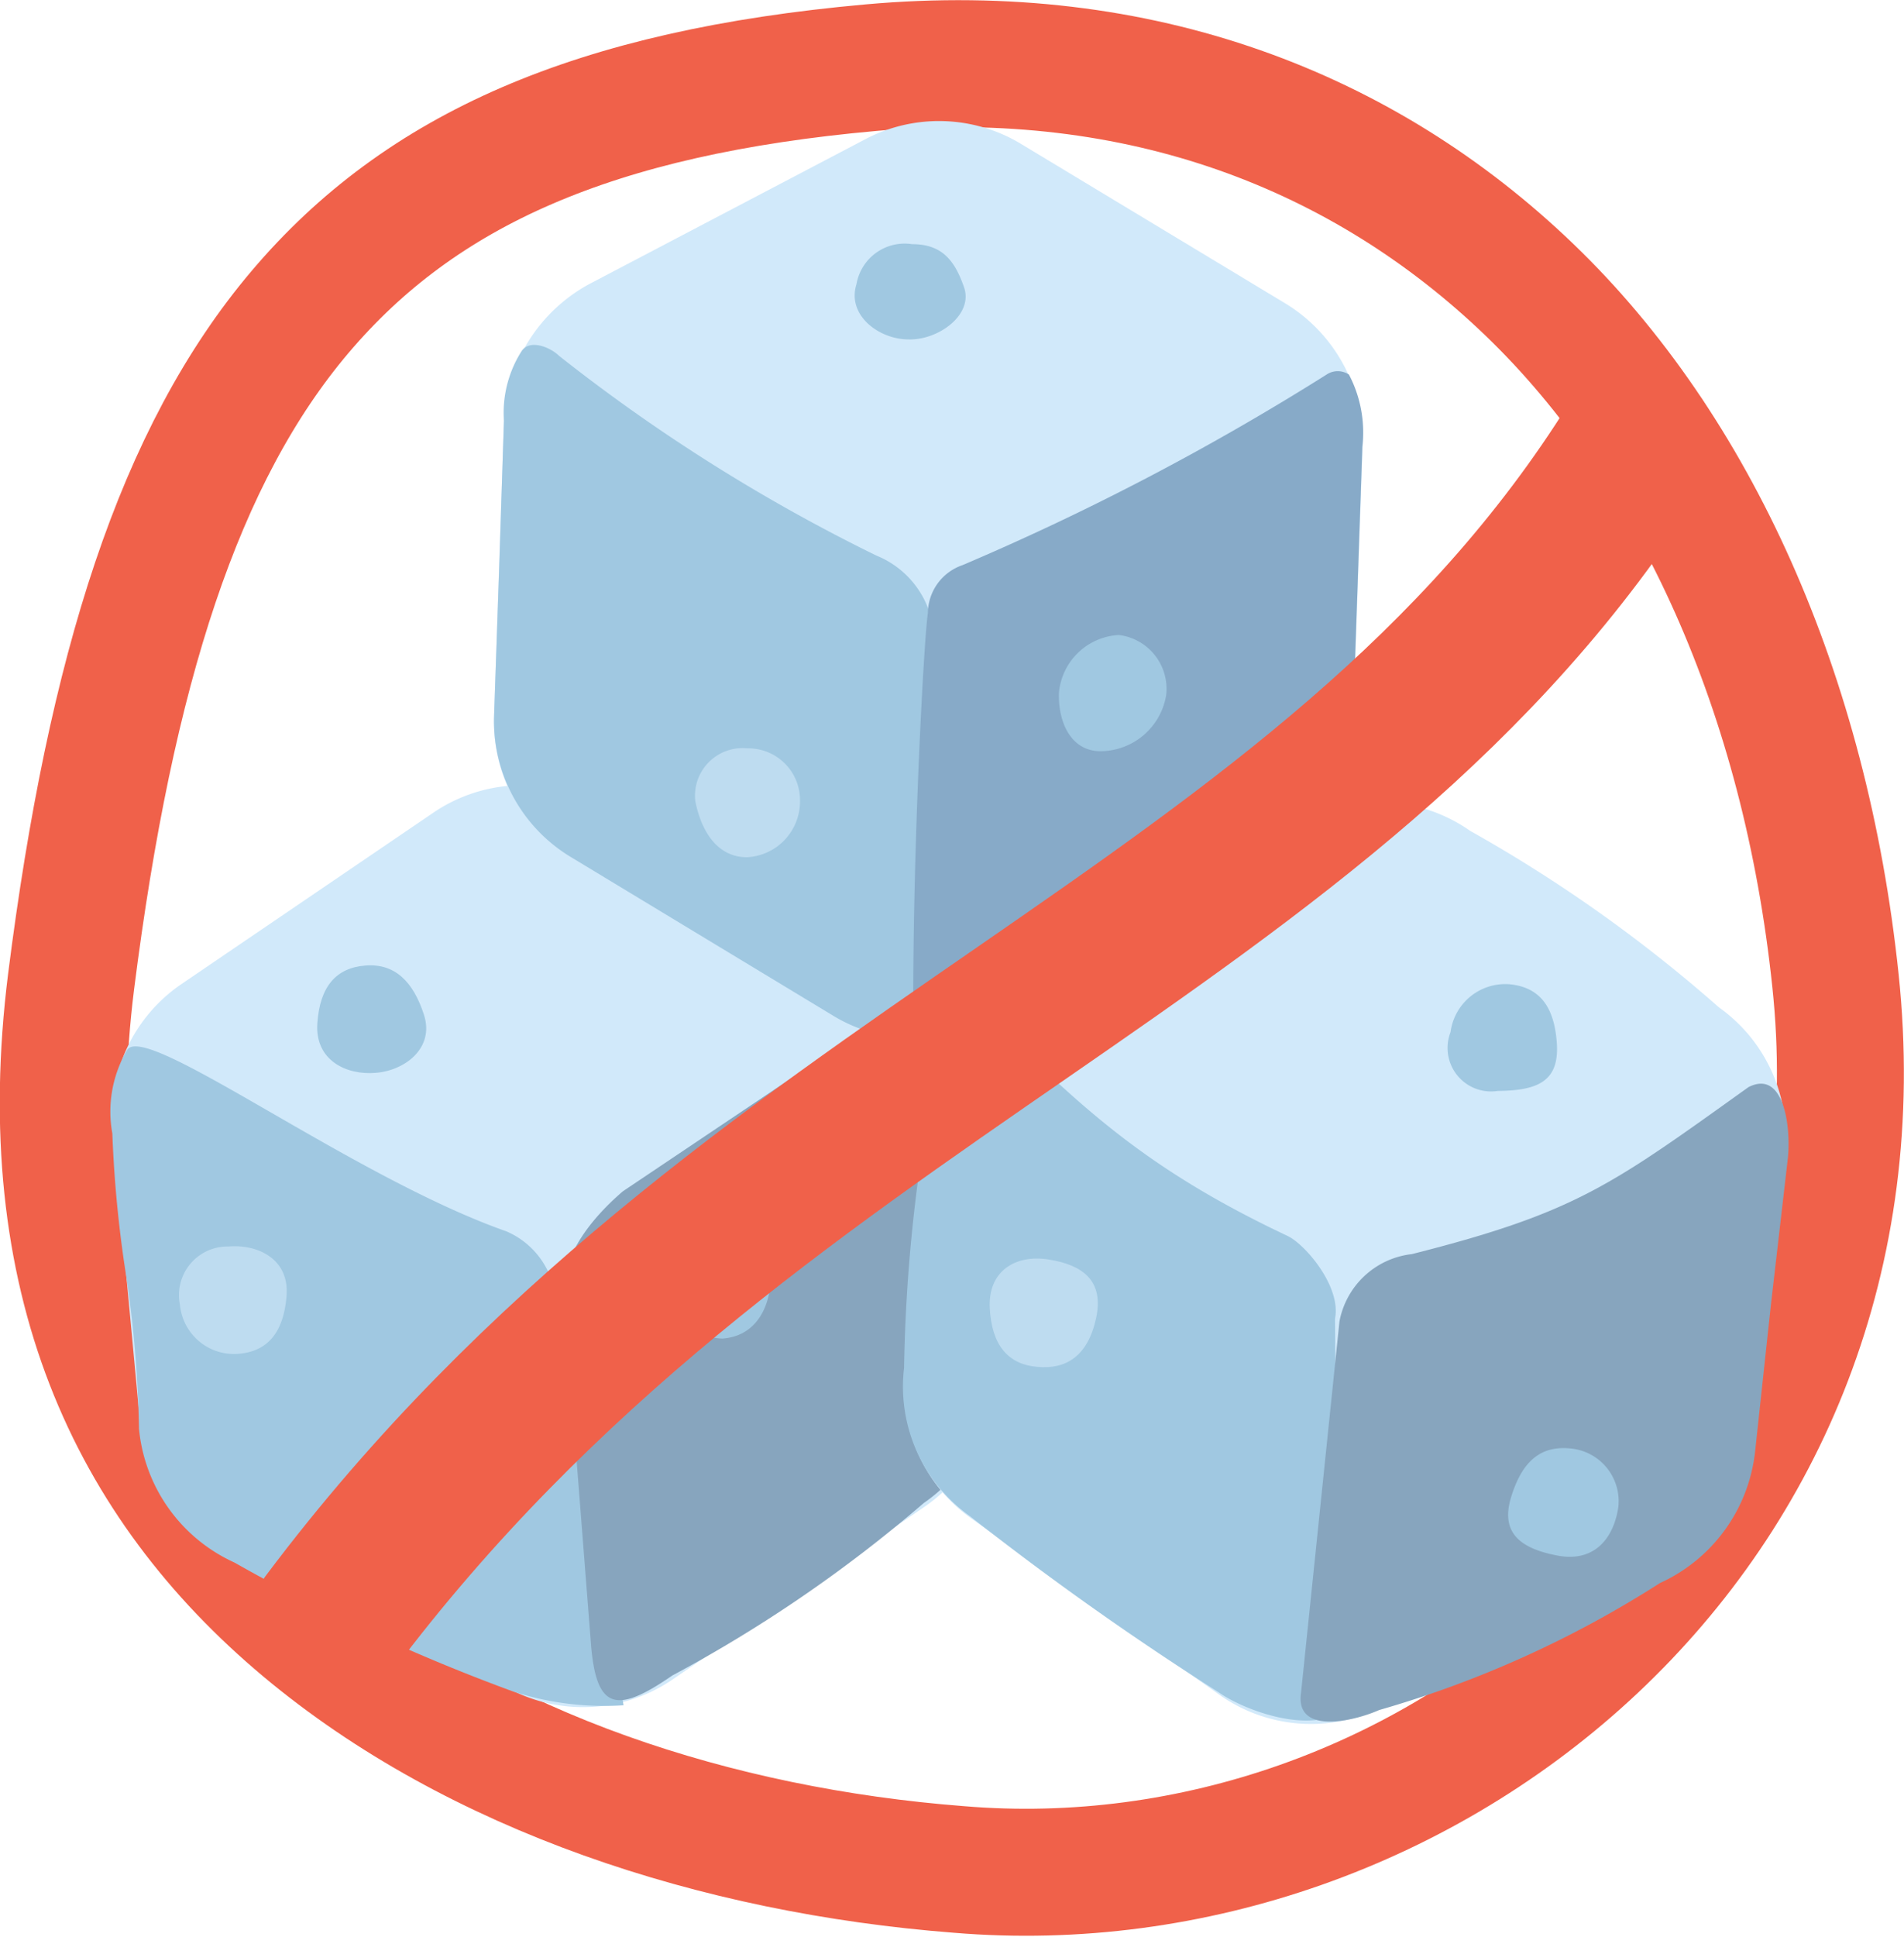 <svg id="Layer_1" data-name="Layer 1" xmlns="http://www.w3.org/2000/svg" viewBox="0 0 60 61"><defs><style>.cls-1,.cls-7{fill:none;stroke:#f0614a;}.cls-1{stroke-width:4px;}.cls-2{fill:#d1e9fa;}.cls-3{fill:#a0c8e1;}.cls-4{fill:#87a5be;}.cls-5{fill:#bedcf0;}.cls-6{fill:#87aac8;}.cls-7{stroke-linecap:round;stroke-linejoin:round;stroke-width:5px;}</style></defs><path class="cls-1" d="M57.84,30.88c1.84,17.39-12.9,29.24-27.63,28C22.58,58.29,15,55.81,9.57,51.26s-8.5-11-7.33-20.34C3.49,21.05,5.66,14.3,9.46,9.82s9.26-6.91,18-7.69c8.48-.76,15.54,2,20.74,7S56.89,21.84,57.84,30.88Z"/><path class="cls-2" d="M3.56,35.67,4.43,45a5.18,5.18,0,0,0,3,4.22l8.83,4.08a5,5,0,0,0,4.93-.4l7.94-5.44a5,5,0,0,0,2.15-4.64l-.87-9.29a5.2,5.2,0,0,0-3-4.22L18.58,25.2a5,5,0,0,0-4.93.4L5.71,31A5,5,0,0,0,3.56,35.67Z"/><path class="cls-3" d="M4,33.08a3.83,3.83,0,0,0-.46,2.62A38,38,0,0,0,4,40.34,36.68,36.68,0,0,1,4.38,45a5.16,5.16,0,0,0,3,4.21,59.13,59.13,0,0,0,8.8,4.07,9.29,9.29,0,0,0,3.47.43l-2.17-13a2.57,2.57,0,0,0-1.53-1.93C11.06,37.06,4.53,32.12,4,33.08Z"/><path class="cls-4" d="M30.39,33.44a5.19,5.19,0,0,0-.94-2.51l-9.82,6.59c-.7.6-1.93,1.84-1.87,3.24l.87,11.11c.18,2,.82,2.1,2.56.9a43.83,43.83,0,0,0,7.92-5.43,5,5,0,0,0,2.14-4.62l-.43-4.64Z"/><path class="cls-2" d="M29.53,33.87l-1,9.28a5,5,0,0,0,2.07,4.67l7.84,5.57a5,5,0,0,0,4.92.47l8.88-4a5.17,5.17,0,0,0,3-4.17l1-9.29a5,5,0,0,0-2.07-4.67,45.53,45.53,0,0,0-7.84-5.56,5,5,0,0,0-4.92-.47l-8.88,4A5.19,5.19,0,0,0,29.53,33.87Z"/><path class="cls-3" d="M30.49,31.31a5.15,5.15,0,0,0-1,2.5,51.26,51.26,0,0,0-1,9.27,5,5,0,0,0,2.07,4.67A95.22,95.22,0,0,0,38.4,53.3c.72.51,2.62,1.26,3.76.68l-.09-12.45c.2-1-.93-2.33-1.49-2.6C36,36.77,33.87,34.75,30.49,31.31Z"/><path class="cls-4" d="M56.34,36.48c.1-.92-.1-2.82-1.24-2.24-4.32,3.09-5.43,3.95-10.61,5.26a2.62,2.62,0,0,0-2.28,2.12L41,53.31c-.2,1.34,1.65.91,2.46.55a33.56,33.56,0,0,0,8.85-4,5.17,5.17,0,0,0,3-4.16l.5-4.64Z"/><path class="cls-3" d="M49.11,49c-1.19-.22-1.84-.71-1.49-1.85s.94-1.62,1.86-1.53A1.67,1.67,0,0,1,51,47.45C50.87,48.38,50.3,49.21,49.11,49Z"/><path class="cls-3" d="M22.77,42.16a1.92,1.92,0,0,1-1.83-1.56c-.17-.75.39-1.52,1.52-1.82a1.4,1.4,0,0,1,1.83,1.55C24.22,41.37,23.7,42.09,22.77,42.16Z"/><path class="cls-5" d="M32.68,43.05c-.92-.08-1.43-.69-1.49-1.85s.8-1.7,1.86-1.53,1.75.66,1.49,1.85S33.6,43.14,32.68,43.05Z"/><path class="cls-5" d="M7.51,42.64a1.71,1.71,0,0,1-1.84-1.55,1.53,1.53,0,0,1,1.52-1.83c.93-.08,1.93.39,1.84,1.55S8.43,42.57,7.51,42.64Z"/><path class="cls-3" d="M11.84,33.79c-.92.08-1.92-.39-1.84-1.56s.6-1.75,1.52-1.82,1.5.5,1.84,1.55S12.76,33.72,11.84,33.79Z"/><path class="cls-2" d="M15.88,13.27l-.31,9.29A5.05,5.05,0,0,0,18,27.06l8.28,5a5.06,5.06,0,0,0,5,.15l8.61-4.51a5.1,5.1,0,0,0,2.73-4.35l.32-9.29a5.07,5.07,0,0,0-2.43-4.5l-8.29-5a5,5,0,0,0-5-.15L18.62,8.92A5.14,5.14,0,0,0,15.88,13.27Z"/><path class="cls-3" d="M16.43,11.07a3.61,3.61,0,0,0-.55,2.18l-.15,4.65-.16,4.64A5,5,0,0,0,18,27l8.27,5a4.88,4.88,0,0,0,3.59.58l-.53-13.17a2.91,2.91,0,0,0-1.71-1.91,55.48,55.48,0,0,1-10-6.29C17.31,10.91,16.67,10.68,16.43,11.07Z"/><path class="cls-6" d="M42.93,14.08a3.92,3.92,0,0,0-.42-2.28.63.63,0,0,0-.71,0,81,81,0,0,1-11.47,6,1.61,1.61,0,0,0-1.09,1.51c-.12.76-.48,7.29-.46,12.6.18,1.34,1.72.74,2.5.33l8.6-4.51a5.08,5.08,0,0,0,2.73-4.34l.16-4.64Z"/><path class="cls-3" d="M34.68,23.66c-.93,0-1.34-.91-1.31-1.84A2,2,0,0,1,35.26,20a1.71,1.71,0,0,1,1.49,1.89A2.11,2.11,0,0,1,34.68,23.66Z"/><path class="cls-5" d="M23.54,27c-.93,0-1.44-.81-1.63-1.77a1.5,1.5,0,0,1,1.64-1.66,1.63,1.63,0,0,1,1.66,1.65A1.76,1.76,0,0,1,23.54,27Z"/><path class="cls-3" d="M28.63,10.69c-.93,0-1.95-.76-1.64-1.74a1.54,1.54,0,0,1,1.75-1.26c.93,0,1.34.49,1.64,1.36S29.56,10.72,28.63,10.69Z"/><path class="cls-3" d="M47.2,34.36a1.37,1.37,0,0,1-1.49-1.85A1.74,1.74,0,0,1,47.57,31c.92.09,1.41.67,1.49,1.86S48.47,34.35,47.2,34.36Z"/><path class="cls-7" d="M10.39,51.11C23.54,33.62,41.85,29.62,51.58,14"/></svg>
